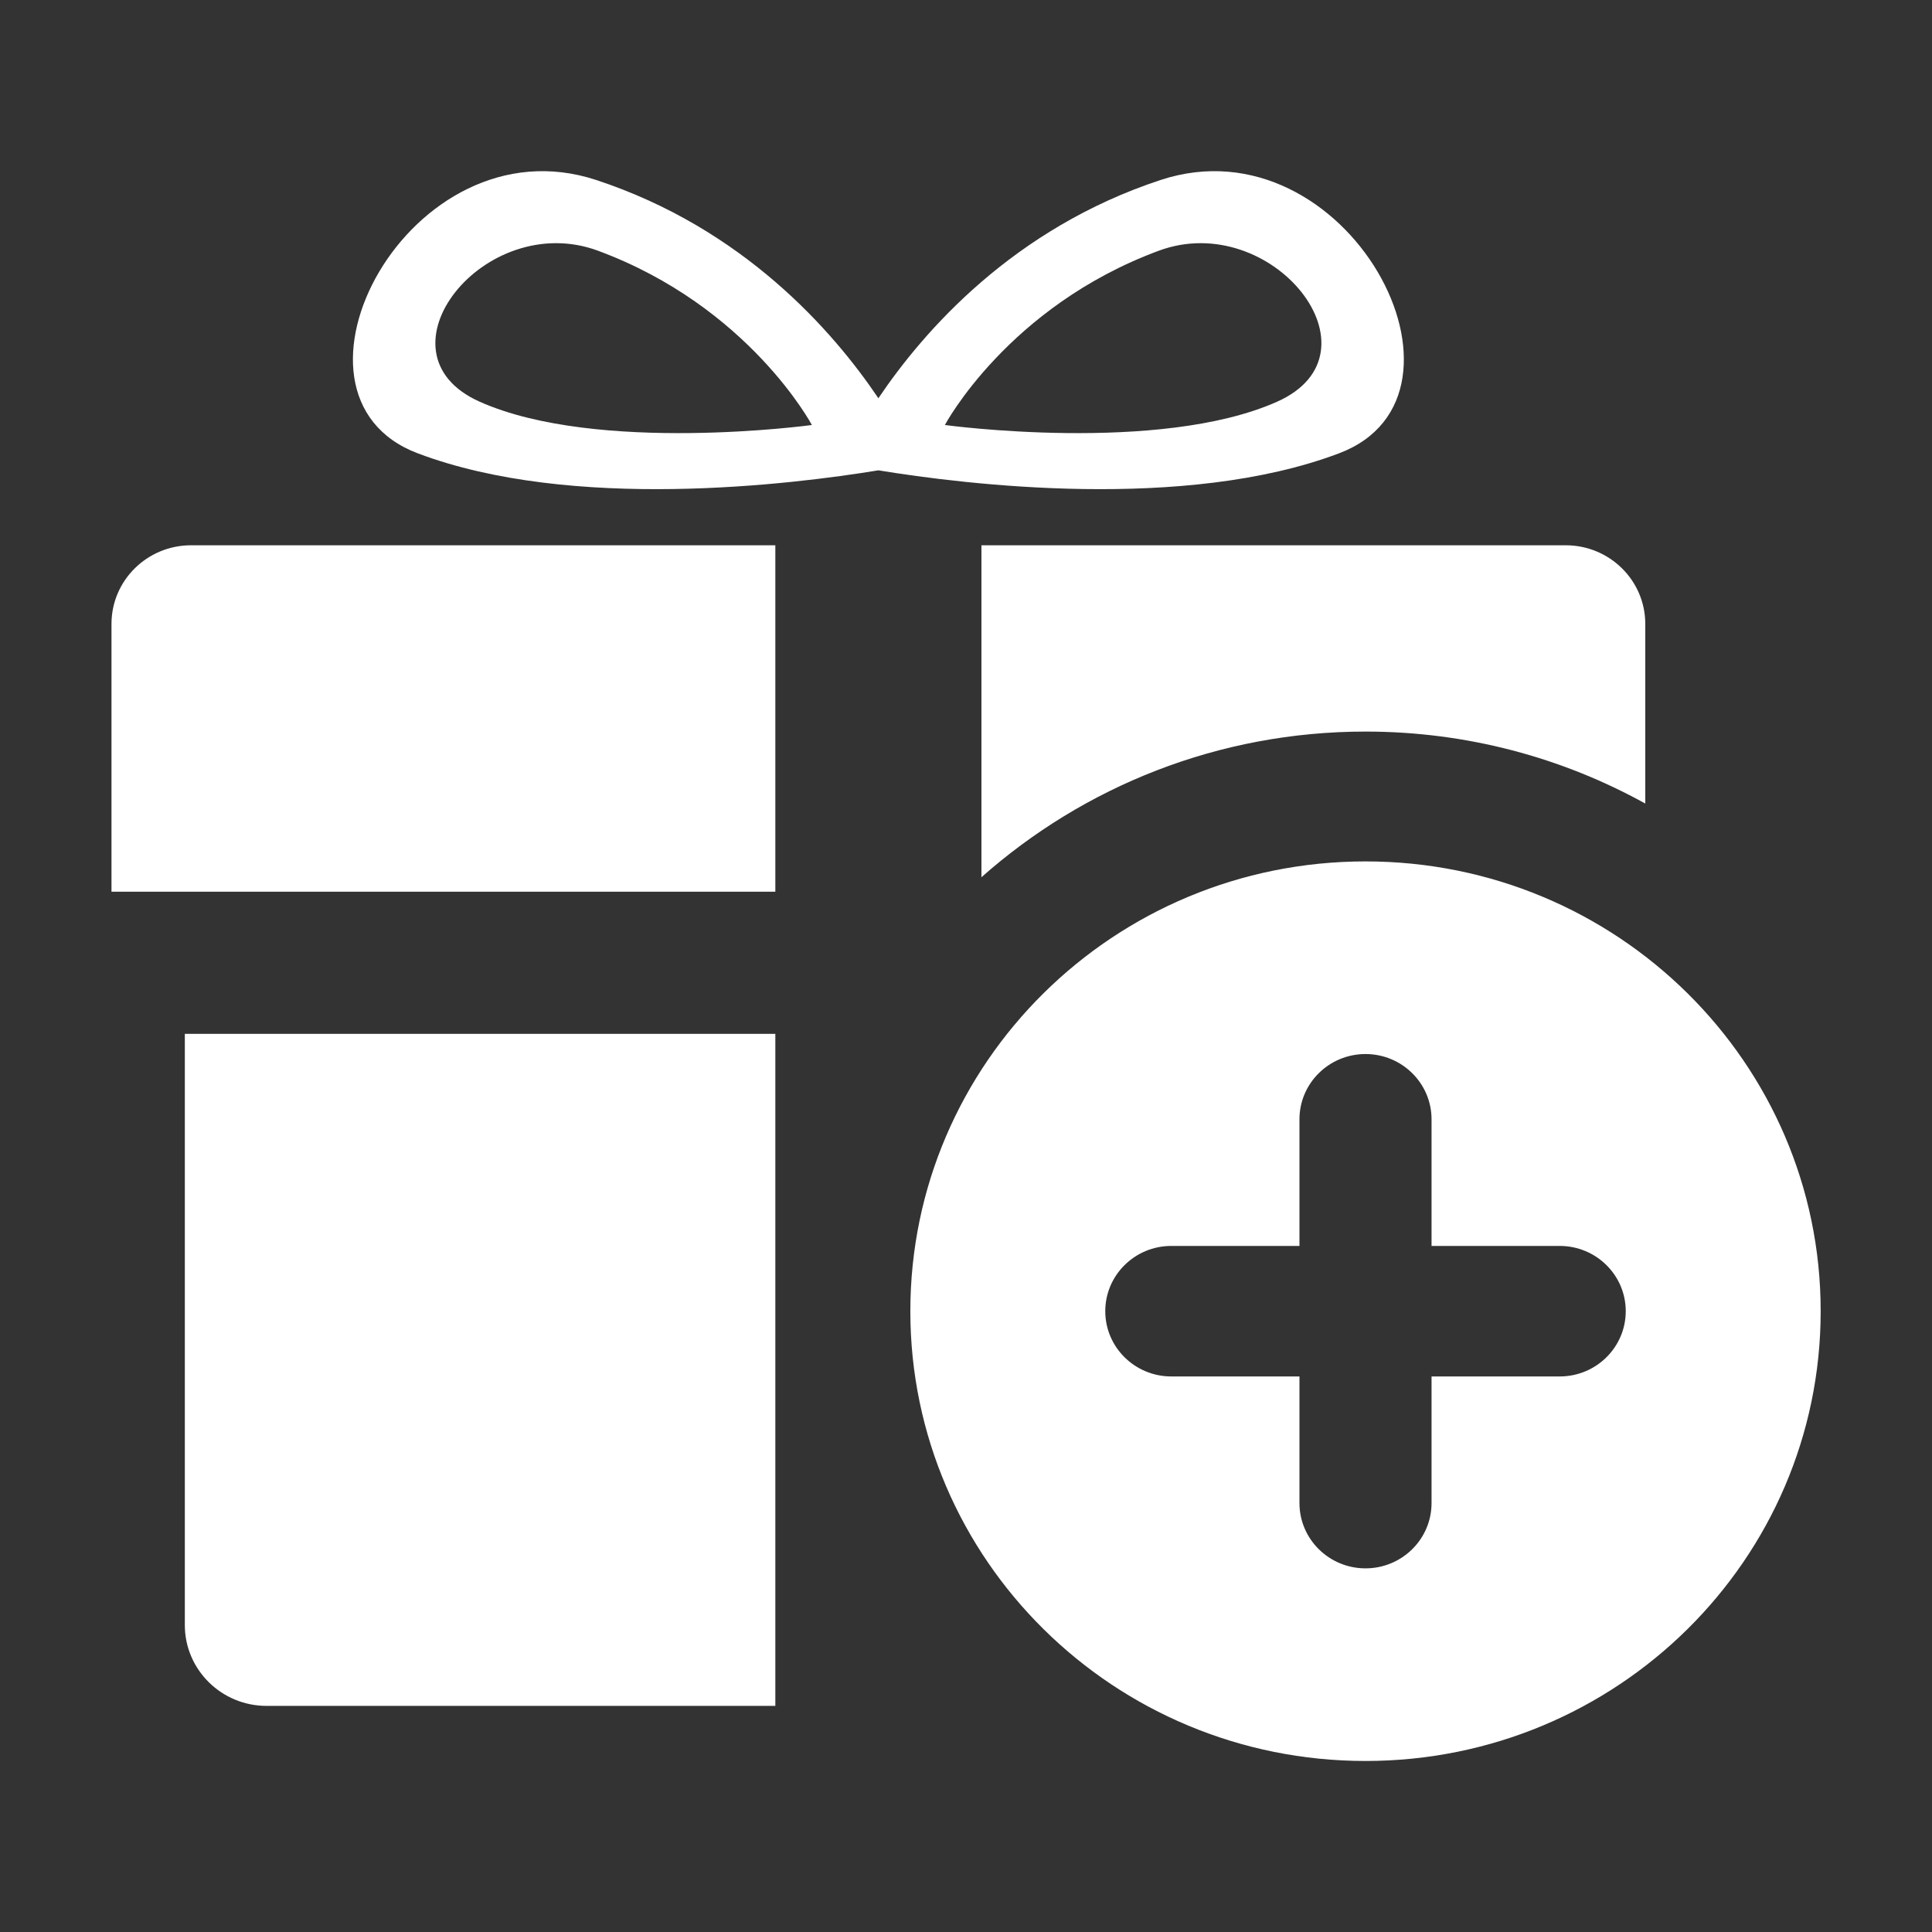 <?xml version="1.0" encoding="UTF-8" standalone="no"?>
<!DOCTYPE svg PUBLIC "-//W3C//DTD SVG 1.1//EN" "http://www.w3.org/Graphics/SVG/1.1/DTD/svg11.dtd">
<svg width="100%" height="100%" viewBox="0 0 512 512" version="1.1" xmlns="http://www.w3.org/2000/svg" xmlns:xlink="http://www.w3.org/1999/xlink" xml:space="preserve" xmlns:serif="http://www.serif.com/" style="fill-rule:evenodd;clip-rule:evenodd;stroke-linejoin:round;stroke-miterlimit:2;">
    <rect x="0" y="0" width="512" height="512" fill="#333333" stroke="none"/>
    <g id="Gift-Plus-Icon" transform="matrix(1.095,0,0,1.095,-44.831,-17.479)">
        <path d="M371.42,224.439C432.258,224.439 481.578,273.175 481.578,333.296C481.578,393.416 432.258,442.152 371.42,442.152C310.58,442.152 261.26,393.416 261.26,333.296C261.26,273.175 310.58,224.439 371.42,224.439ZM228.588,266.174L228.588,428.82L105.467,428.82C94.542,428.82 85.673,420.056 85.673,409.26L85.673,266.174L228.588,266.174ZM355.436,349.09L355.436,379.739C355.436,388.456 362.598,395.533 371.419,395.533C380.241,395.533 387.402,388.456 387.402,379.739L387.402,349.09L418.419,349.09C427.241,349.089 434.402,342.012 434.402,333.296C434.402,324.579 427.241,317.503 418.419,317.502L387.402,317.502L387.402,286.852C387.402,278.136 380.241,271.059 371.419,271.059C362.598,271.059 355.436,278.136 355.436,286.852L355.436,317.502L324.42,317.502C315.597,317.504 308.437,324.58 308.437,333.296C308.437,342.012 315.597,349.088 324.42,349.09L355.436,349.09ZM228.588,147.93L228.588,231.777L67.924,231.777L67.924,166.954C67.924,156.455 76.549,147.931 87.175,147.93L228.588,147.93ZM278.466,228.27L278.466,147.93L419.878,147.93C430.504,147.931 439.129,156.455 439.129,166.954L439.129,210.435C419.05,199.336 395.967,193.017 371.419,193.017C335.777,193.017 303.222,206.338 278.466,228.27ZM253.527,112.345C264.543,95.992 286.226,71.236 321.835,59.52C366.902,44.693 402.403,111.541 365.014,125.674C327.674,139.788 274.535,133.236 253.527,129.79C232.518,133.236 179.379,139.788 142.039,125.674C104.65,111.541 140.151,44.693 185.218,59.52C220.827,71.236 242.51,95.992 253.527,112.345ZM185.662,76.641C222.21,90.169 237.433,118.822 237.433,118.822C237.433,118.822 185.588,125.899 157.047,113.191C130.475,101.36 158.271,66.503 185.662,76.641ZM321.391,76.641C284.843,90.169 269.62,118.822 269.62,118.822C269.62,118.822 321.465,125.899 350.007,113.191C376.578,101.36 348.782,66.503 321.391,76.641Z" style="fill:white;"/>
    </g>
</svg>
